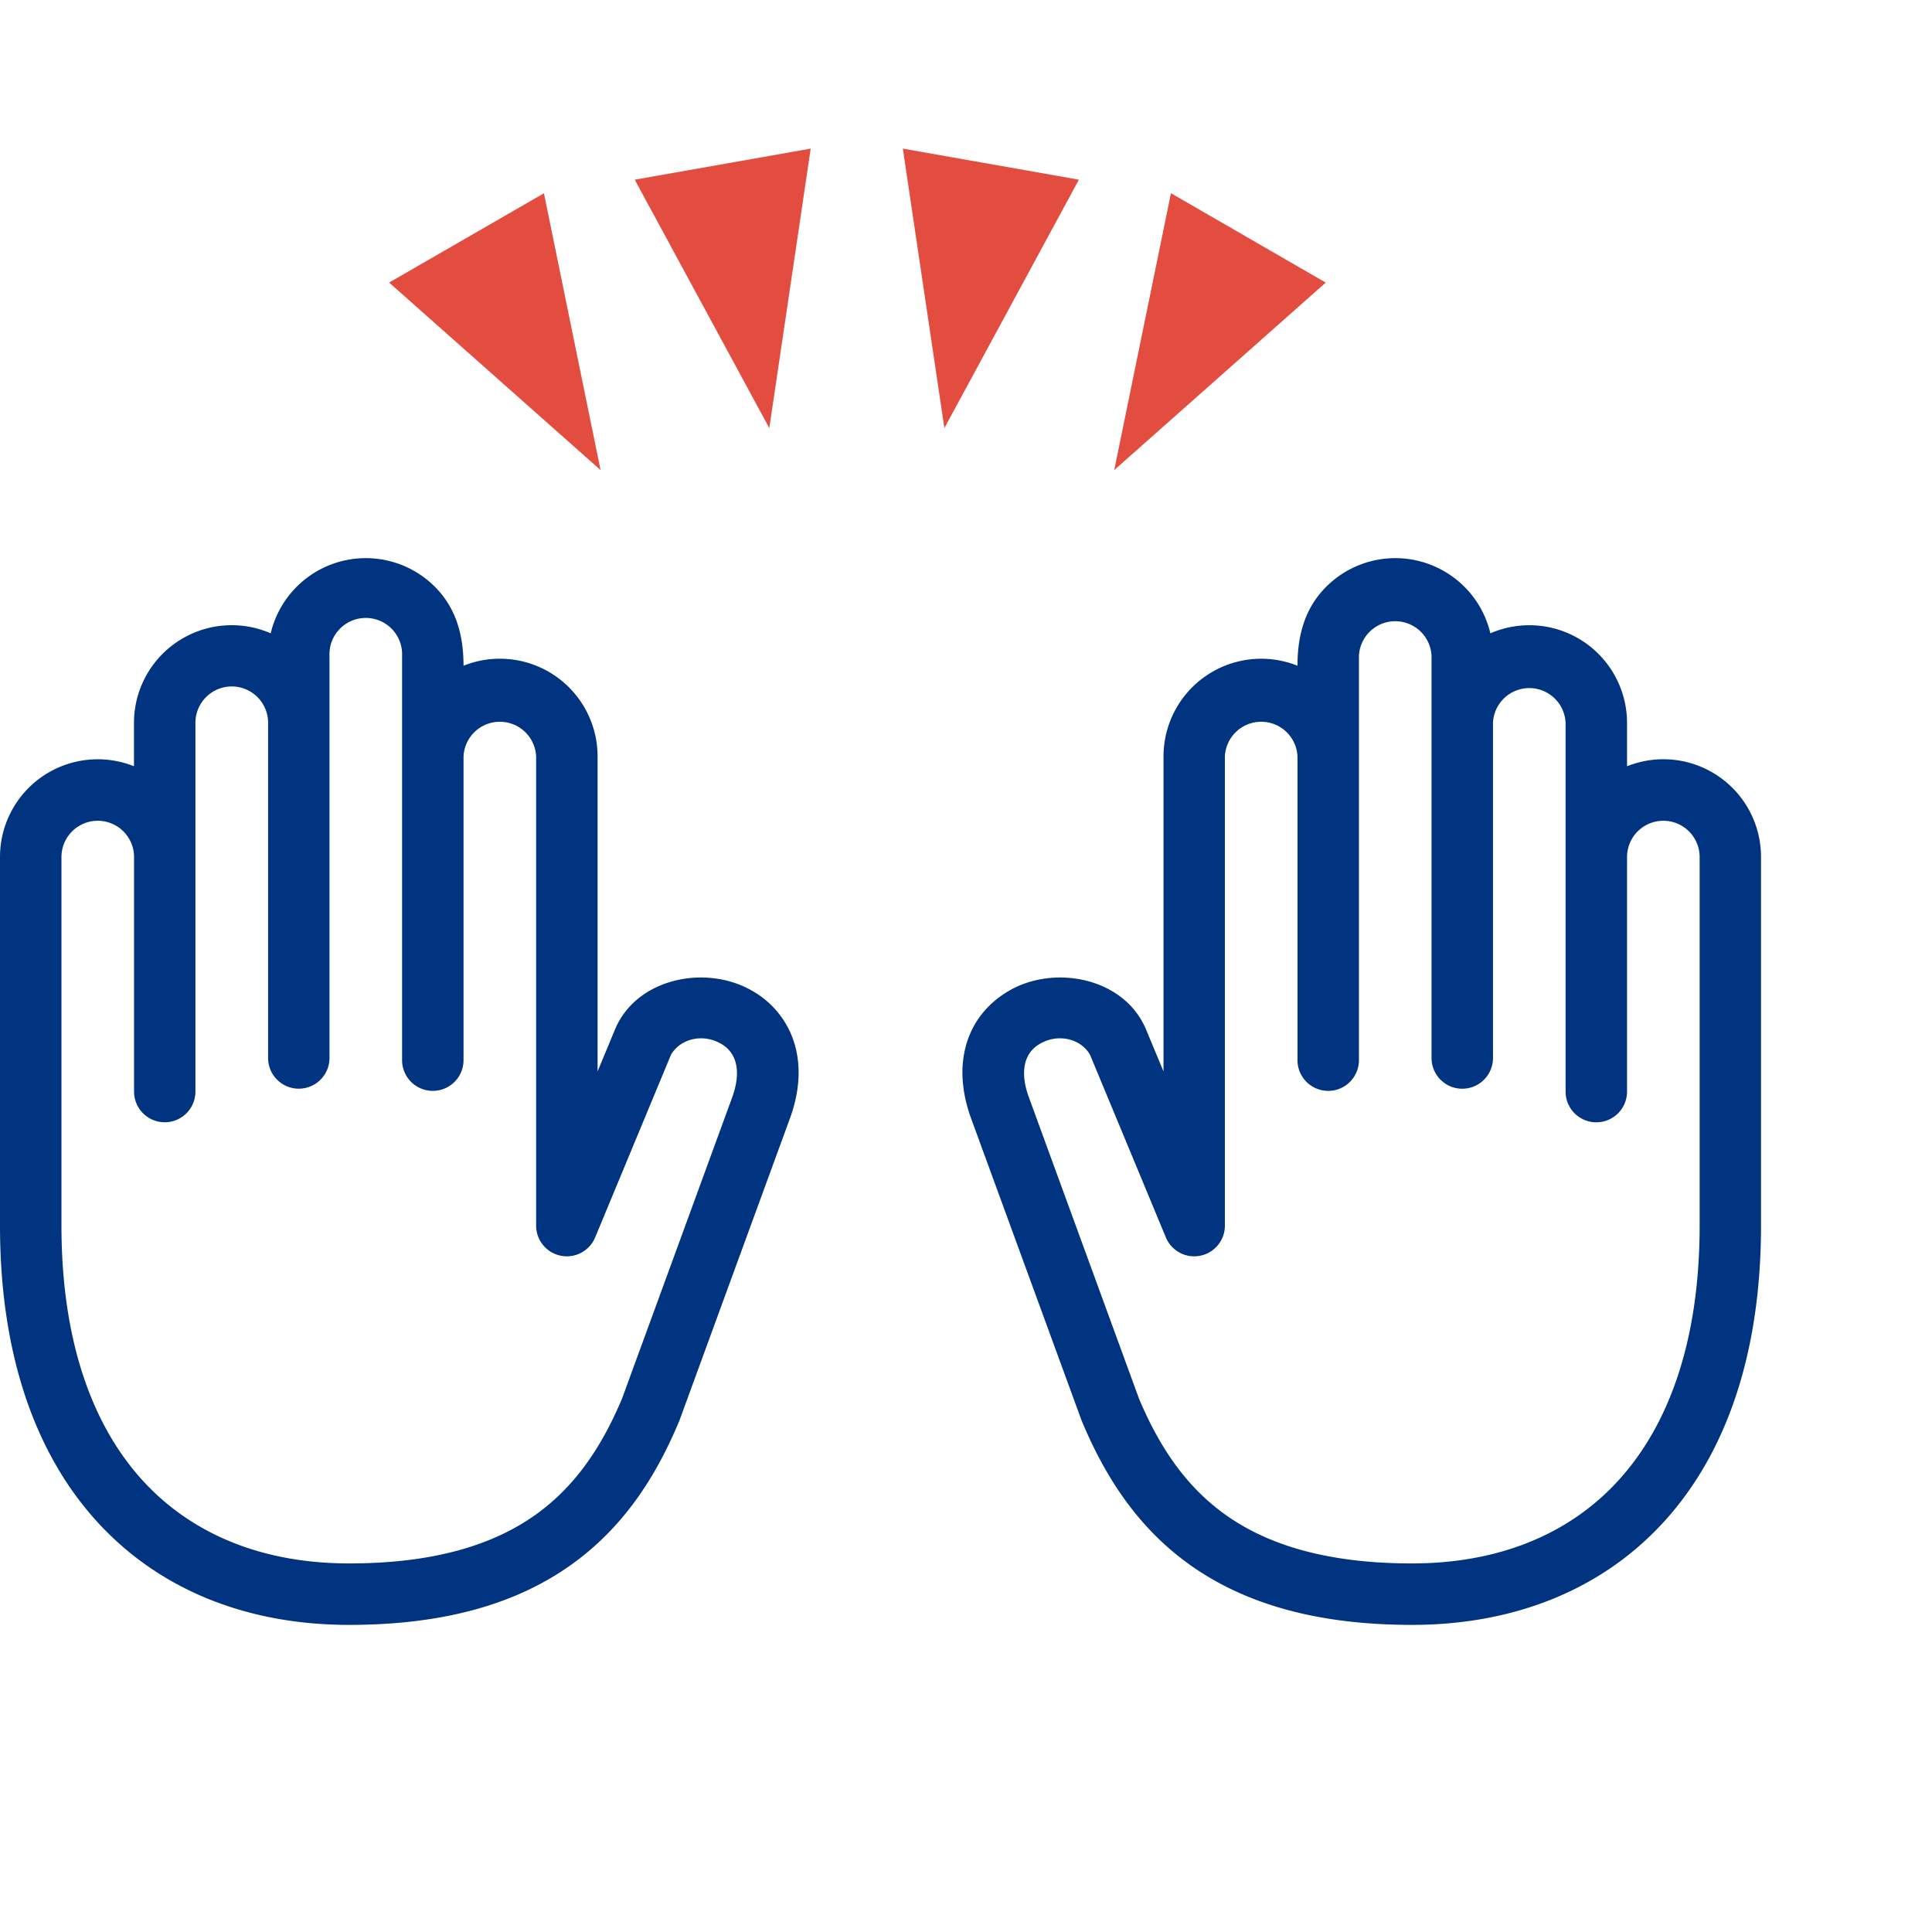 <svg viewBox="0 0 26 26" fill="none" xmlns="http://www.w3.org/2000/svg">
  <defs/>
  <path fill-rule="evenodd" clip-rule="evenodd" d="M17.847 7.897a1.315 1.315 0 012.21.626 1.315 1.315 0 011.839 1.206v.583a1.314 1.314 0 011.803 1.221v4.96c0 1.728-.471 3.079-1.32 4.001-.853.926-2.043 1.373-3.377 1.373-1.303 0-2.265-.294-2.984-.805-.718-.51-1.152-1.205-1.456-1.93a.345.345 0 01-.007-.017l-1.484-4.057c-.113-.308-.158-.64-.08-.954.08-.325.284-.598.599-.777.612-.348 1.545-.167 1.834.53l.234.562v-4.24a1.315 1.315 0 011.803-1.22c0-.399.094-.77.386-1.062zm.441 6.35v.02a.413.413 0 01-.827 0V10.18a.489.489 0 00-.977 0v6.313a.413.413 0 01-.795.158l-1.02-2.457c-.119-.207-.415-.294-.671-.149-.27.154-.246.47-.15.727l1.48 4.05c.268.636.622 1.178 1.168 1.566.547.388 1.33.652 2.506.652 1.146 0 2.099-.379 2.768-1.106.672-.73 1.103-1.86 1.103-3.44v-4.96a.488.488 0 00-.977 0v3.156a.413.413 0 01-.827 0V9.729a.489.489 0 00-.977-.004v4.513a.413.413 0 01-.827 0V8.827a.489.489 0 00-.977 0V14.248zM5.853 7.897a1.315 1.315 0 00-2.21.626 1.315 1.315 0 00-1.84 1.206v.583A1.315 1.315 0 000 11.533v4.96c0 1.728.472 3.079 1.321 4.001.853.926 2.042 1.373 3.376 1.373 1.304 0 2.265-.294 2.984-.805.718-.51 1.153-1.205 1.456-1.93a.365.365 0 00.007-.017l1.484-4.057c.114-.308.158-.64.08-.954a1.217 1.217 0 00-.598-.777c-.612-.348-1.546-.167-1.835.53l-.233.562v-4.24a1.315 1.315 0 00-1.804-1.22c0-.399-.094-.77-.385-1.062zm-.442 6.35v.02a.413.413 0 00.827 0V10.18a.489.489 0 01.977 0v6.313a.413.413 0 00.795.158l1.02-2.457c.12-.207.415-.294.671-.149.27.154.246.47.151.727l-1.481 4.05c-.268.636-.622 1.178-1.168 1.566-.547.388-1.329.652-2.506.652-1.145 0-2.098-.379-2.768-1.106-.672-.73-1.102-1.86-1.102-3.44v-4.96a.488.488 0 11.977 0v3.156a.413.413 0 00.826 0V9.729a.489.489 0 01.978-.004v4.513a.413.413 0 10.826 0V8.827a.489.489 0 11.977 0v5.411a.41.41 0 000 .01z" fill="#003380"/>
  <path d="M8.543 2.418L10.91 2l-.557 3.761-1.811-3.343zM5.236 3.803L7.32 2.601l.762 3.725-2.845-2.523zM12.15 2l2.369.418-1.81 3.343L12.15 2zm3.608.6l2.083 1.203-2.846 2.523.763-3.725z" fill="#E24D3F"/>
</svg>

